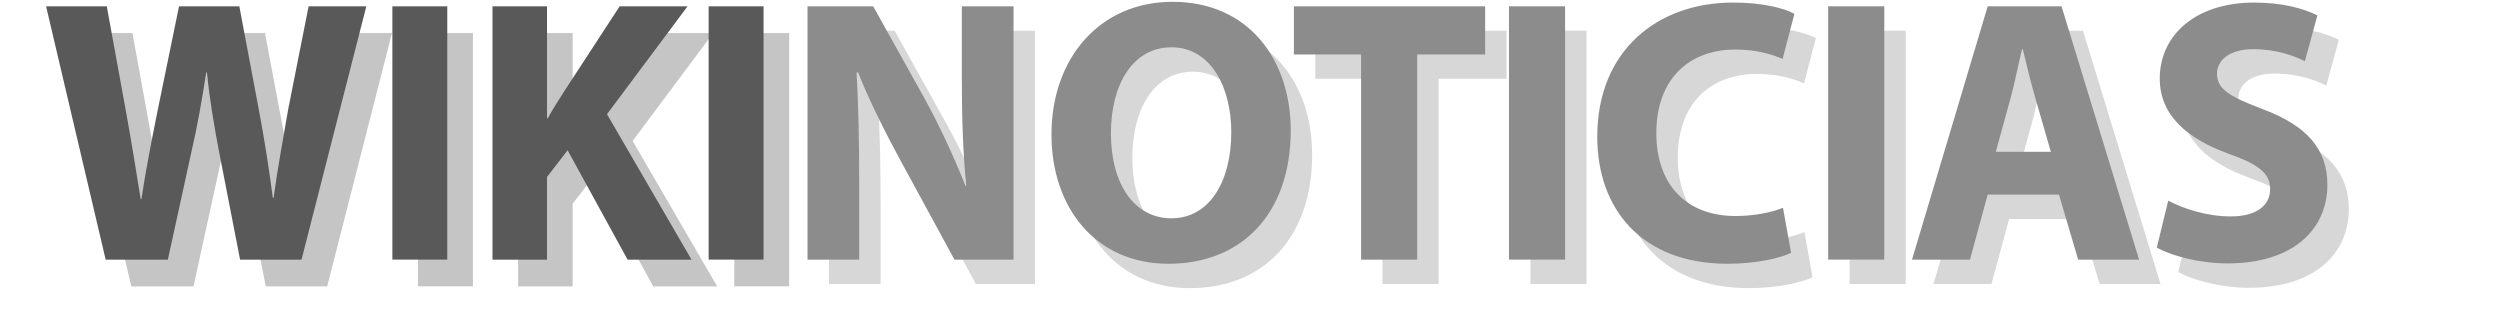 <svg xmlns="http://www.w3.org/2000/svg" xmlns:xlink="http://www.w3.org/1999/xlink" width="846" height="106">
	<defs>
		<filter id="a" color-interpolation-filters="sRGB">
			<feGaussianBlur result="fbSourceGraphic" stdDeviation="2.547"/>
			<feColorMatrix in="fbSourceGraphic" result="fbSourceGraphicAlpha" values="0 0 0 -1 0 0 0 0 -1 0 0 0 0 -1 0 0 0 0 1 0"/>
			<feGaussianBlur in="fbSourceGraphic" result="blur" stdDeviation="5.51 3.31"/>
		</filter>
		<filter id="c" color-interpolation-filters="sRGB">
			<feGaussianBlur result="fbSourceGraphic" stdDeviation="3.887"/>
			<feColorMatrix in="fbSourceGraphic" result="fbSourceGraphicAlpha" values="0 0 0 -1 0 0 0 0 -1 0 0 0 0 -1 0 0 0 0 1 0"/>
			<feGaussianBlur in="fbSourceGraphic" result="blur" stdDeviation="5.51 3.31"/>
		</filter>
	</defs>
	<g fill="#595959" transform="translate(10.233 -490.424)">
		<use width="846" height="106" filter="url(#a)" opacity=".35" transform="translate(-1.553 499.475)" xlink:href="#b"/>
		<use width="846" height="106" filter="url(#c)" opacity=".35" transform="translate(-2.98 498.675)" xlink:href="#d"/>
	</g>
	<path id="b" fill="#595959" stroke-width="846" d="M239.803 2.135v85.72h18.58V2.135h-18.58m-73.147 85.728h18.458v-27.98l6.968-9.03 20.293 37.01h21.637l-28.606-49.22 27.26-36.5h-22.981l-18.581 28.489c-1.956 3.052-3.912 6.104-5.746 9.411h-.244v-37.9h-18.458v85.72M132.778 2.135v85.72h18.58V2.135h-18.58M56.802 87.863l8.064-36.882c2.016-8.648 3.402-16.788 4.914-26.454h.252c1.008 9.793 2.394 17.806 4.032 26.454l7.182 36.882h20.79l21.925-85.72h-19.53L97.5 37.118c-1.764 10.302-3.654 20.35-4.914 29.888h-.252c-1.26-9.538-2.646-18.695-4.536-28.742l-6.804-36.12H60.582L53.4 37.12c-2.142 10.683-4.158 20.985-5.544 30.27h-.252c-1.386-8.65-3.15-19.714-5.04-30.015l-6.426-35.23h-20.54l20.16 85.72h21.043"/>
	<path id="d" fill="#8c8c8c" stroke-width="846" d="M729.863 83.795c4.748 2.67 14.244 5.341 23.865 5.341 23.115 0 33.86-12.209 33.86-26.58 0-12.083-6.872-19.968-21.741-25.564-10.995-4.197-15.618-6.613-15.618-12.082 0-4.324 3.998-8.267 12.245-8.267 8.121 0 14.244 2.417 17.492 4.07l4.248-15.516c-4.998-2.416-11.87-4.324-21.491-4.324-19.741 0-31.862 11.065-31.862 25.691 0 12.464 9.246 20.349 23.24 25.436 10.121 3.561 14.119 6.613 14.119 11.955 0 5.596-4.623 9.284-13.369 9.284-8.121 0-16.118-2.67-21.117-5.341l-3.873 15.898m-33.108-17.932l6.497 22.002h20.616l-26.24-85.72h-24.99l-25.613 85.72h19.616l5.997-22.002h24.115m-21.365-14.5l4.998-18.186c1.374-4.96 2.624-11.446 3.873-16.534h.25c1.25 5.087 2.749 11.446 4.248 16.534l5.248 18.187h-18.617m-56.733-49.23v85.72h18.991V2.136h-18.99m-15.295 68.167c-3.873 1.653-10.12 2.798-15.993 2.798-16.868 0-26.863-10.81-26.863-27.98 0-19.075 11.745-28.36 26.738-28.36 6.872 0 12.245 1.526 15.993 3.18l3.998-15.263C603.86 2.77 596.362.862 586.492.862c-25.49 0-45.98 16.152-45.98 45.404 0 24.419 14.993 42.987 44.105 42.987 10.121 0 18.116-2.035 21.491-3.689l-2.748-15.262M510.639 2.135v85.72h18.99V2.135h-18.99M460.59 87.863h18.99v-69.44h22.99V2.142h-64.72v16.28h22.739v69.44M396.798.613c-24.74 0-40.983 19.205-40.983 44.894 0 24.545 14.744 43.75 39.609 43.75 24.74 0 41.357-16.915 41.357-45.149 0-23.783-14.12-43.495-39.983-43.495m-.375 15.39c13.119 0 20.242 13.226 20.242 28.741 0 16.66-7.372 29.125-20.242 29.125-12.744 0-20.491-11.828-20.491-28.742 0-16.66 7.497-29.125 20.49-29.125m-105.67 71.861V62.045c0-13.99-.25-26.073-.874-37.518h.5c3.998 10.047 9.62 21.112 14.619 30.27l17.993 33.066h19.991V2.143h-17.492V27.07c0 12.972.375 24.545 1.5 35.865h-.25c-3.874-9.665-8.747-20.349-13.744-29.378L295.503 2.144h-22.24v85.72h17.492"/>
</svg>
